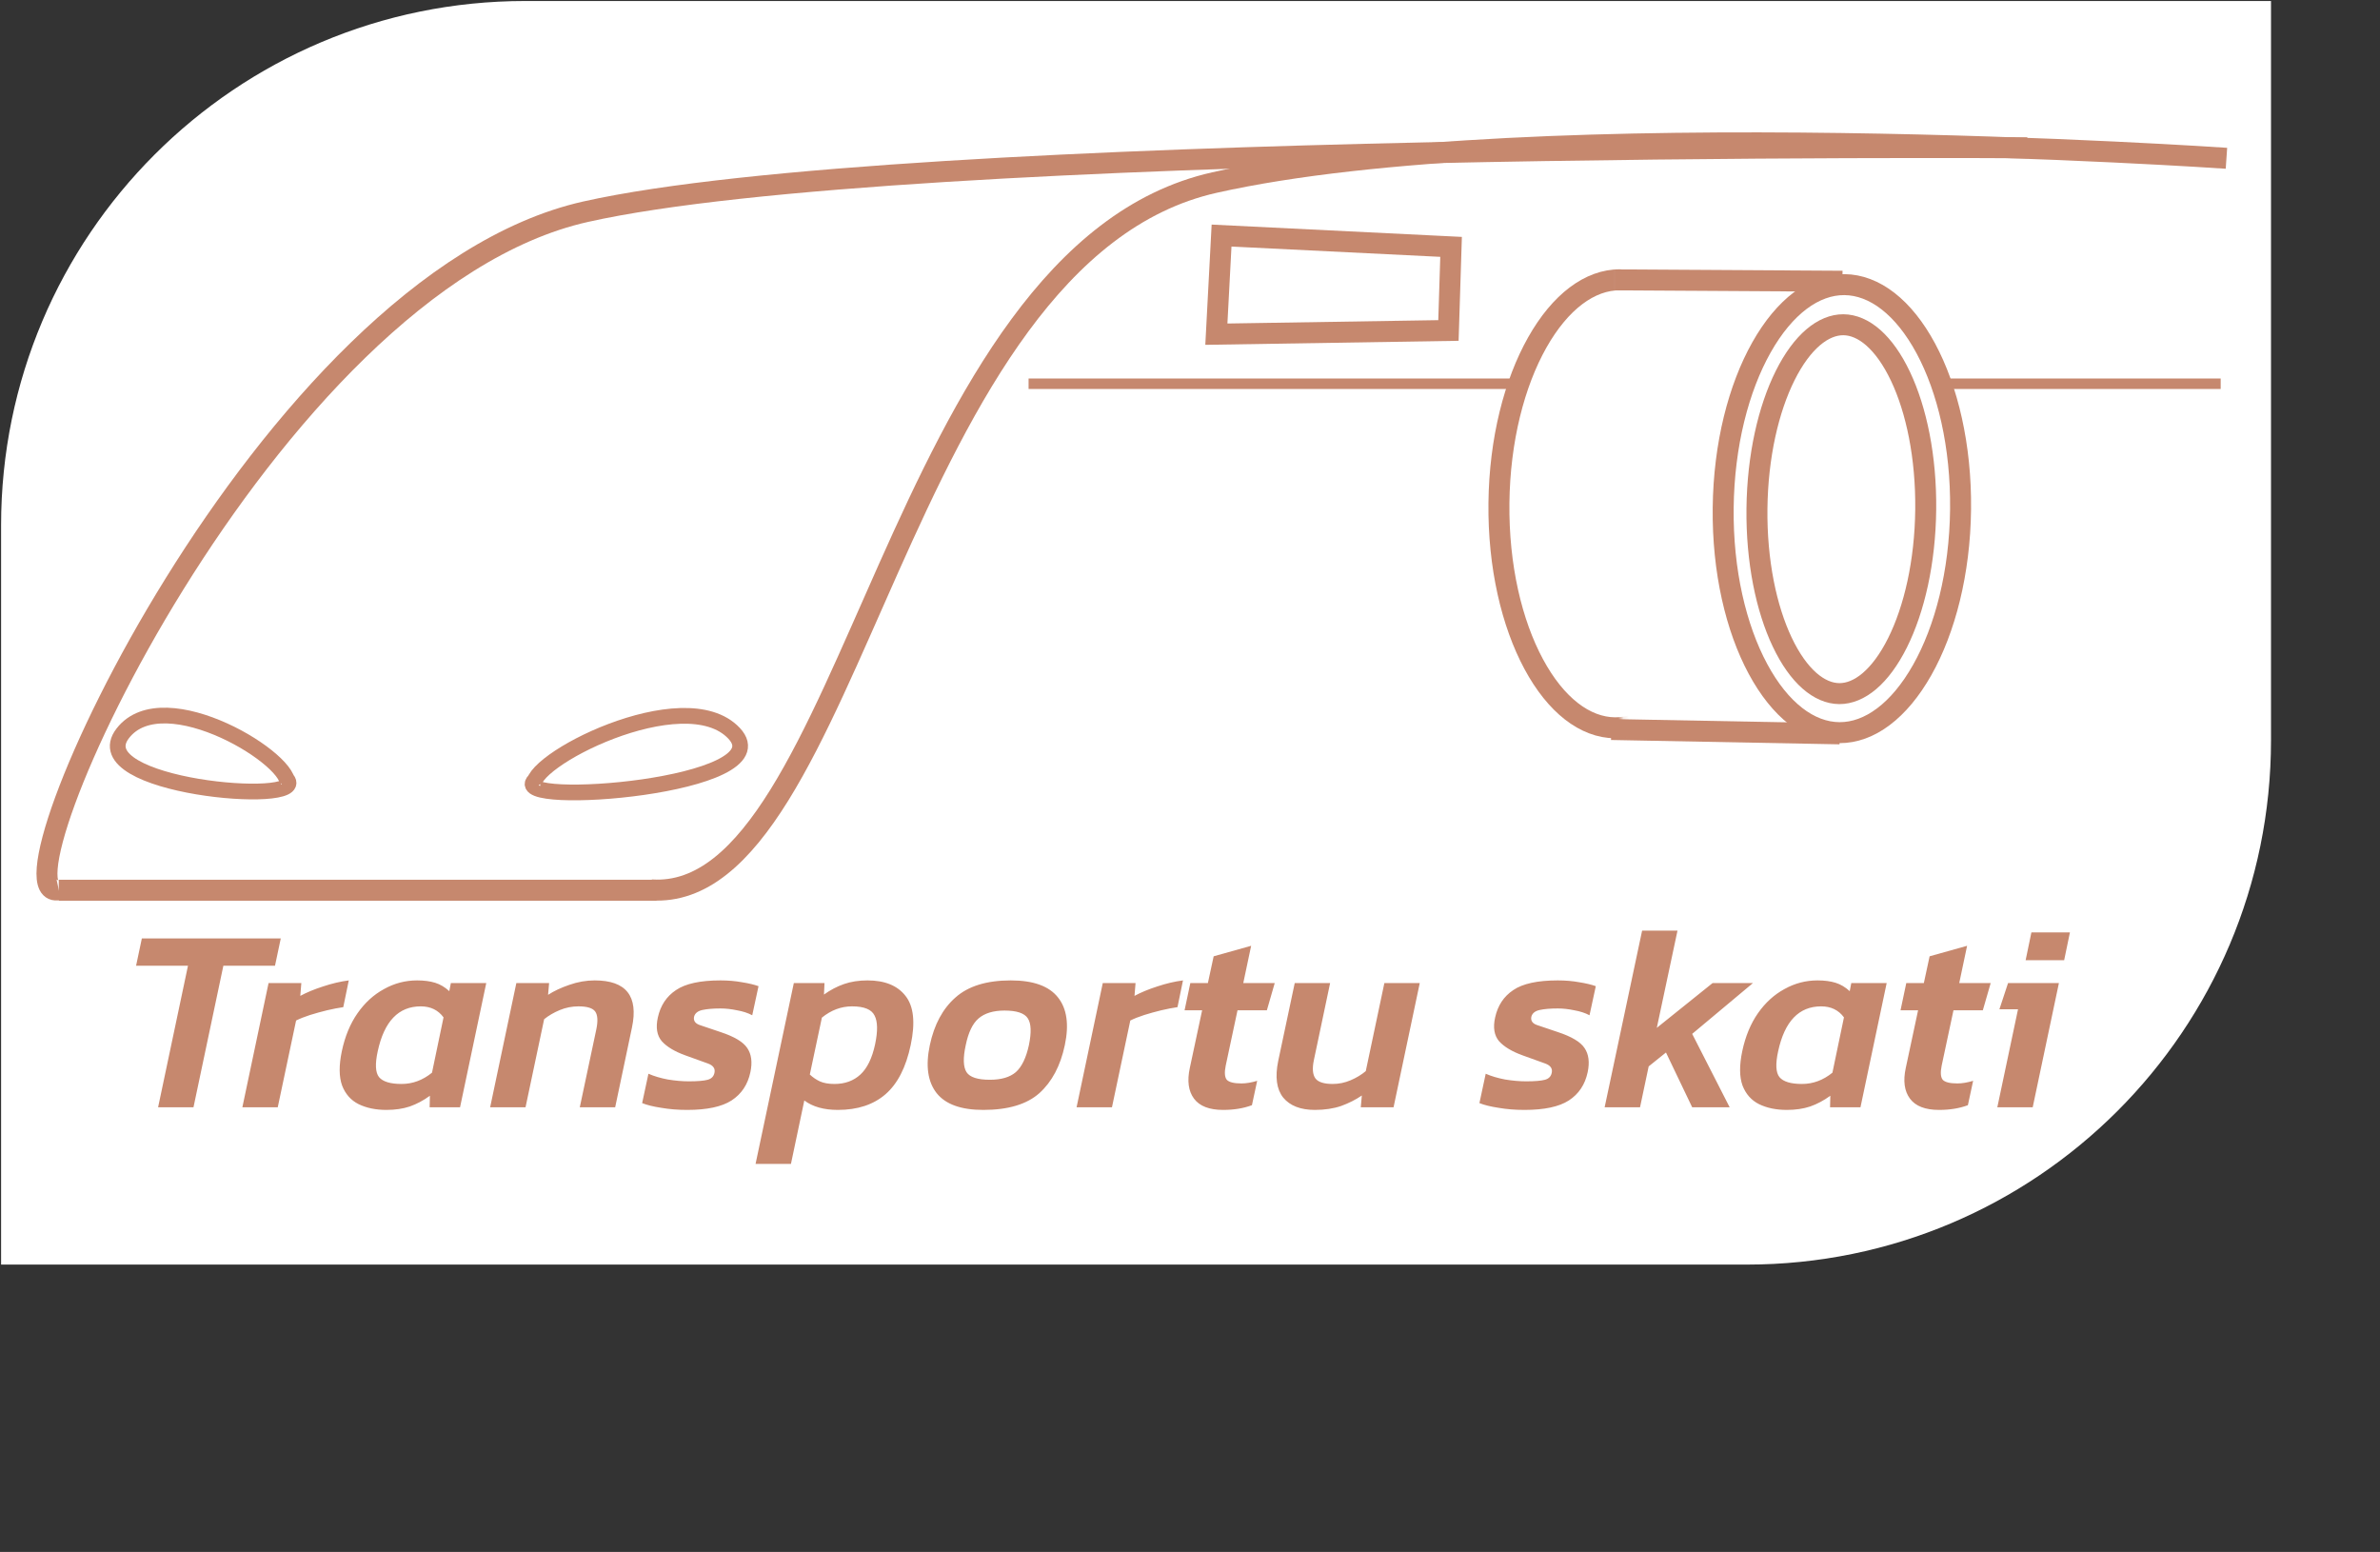 <svg width="454" height="296" viewBox="20.8 54.3 454 296" fill="none" xmlns="http://www.w3.org/2000/svg">
<rect x="20.8" y="54.3" width="454" height="296" fill="#333333" stroke="none"/>
<path d="M21.008 154.49C21.008 99.262 65.779 54.49 121.008 54.49H454.008V195.49C454.008 250.719 409.236 295.49 354.008 295.49H21.008V154.49Z" fill="white"/>
<path d="M50.958 265.49L56.658 238.49H46.758L47.858 233.29H74.358L73.258 238.49H63.408L57.708 265.49H50.958ZM67.032 265.49L72.032 241.79H78.282L78.082 244.24C79.316 243.574 80.766 242.974 82.432 242.44C84.132 241.874 85.766 241.49 87.332 241.29L86.282 246.39C85.349 246.524 84.316 246.724 83.182 246.99C82.082 247.257 80.999 247.557 79.932 247.89C78.899 248.224 78.016 248.574 77.282 248.94L73.782 265.49H67.032ZM94.507 265.99C92.474 265.99 90.707 265.624 89.207 264.89C87.74 264.157 86.69 262.974 86.057 261.34C85.457 259.674 85.44 257.49 86.007 254.79C86.607 251.957 87.607 249.54 89.007 247.54C90.407 245.54 92.09 244.007 94.057 242.94C96.024 241.84 98.124 241.29 100.357 241.29C101.69 241.29 102.84 241.44 103.807 241.74C104.774 242.04 105.674 242.574 106.507 243.34L106.807 241.79H113.557L108.557 265.49H102.757L102.807 263.29C101.574 264.19 100.29 264.874 98.957 265.34C97.657 265.774 96.174 265.99 94.507 265.99ZM97.407 261.04C99.507 261.04 101.44 260.324 103.207 258.89L105.407 248.34C104.374 246.94 102.924 246.24 101.057 246.24C96.824 246.24 94.09 249.09 92.857 254.79C92.324 257.224 92.407 258.874 93.107 259.74C93.84 260.607 95.274 261.04 97.407 261.04ZM114.298 265.49L119.298 241.79H125.548L125.348 244.04C126.481 243.307 127.831 242.674 129.398 242.14C130.998 241.574 132.615 241.29 134.248 241.29C140.248 241.29 142.615 244.29 141.348 250.29L138.148 265.49H131.398L134.548 250.64C134.881 249.04 134.815 247.907 134.348 247.24C133.881 246.574 132.815 246.24 131.148 246.24C129.915 246.24 128.731 246.474 127.598 246.94C126.465 247.407 125.465 247.99 124.598 248.69L121.048 265.49H114.298ZM151.893 265.99C150.126 265.99 148.476 265.857 146.943 265.59C145.409 265.357 144.193 265.057 143.293 264.69L144.493 259.09C145.559 259.557 146.793 259.924 148.193 260.19C149.626 260.424 150.959 260.54 152.193 260.54C153.859 260.54 155.059 260.44 155.793 260.24C156.526 260.04 156.959 259.59 157.093 258.89C157.259 258.09 156.843 257.507 155.843 257.14C154.876 256.774 153.443 256.257 151.543 255.59C149.509 254.857 148.009 253.957 147.043 252.89C146.109 251.79 145.859 250.274 146.293 248.34C146.793 246.074 147.943 244.34 149.743 243.14C151.543 241.907 154.376 241.29 158.243 241.29C159.709 241.29 161.076 241.407 162.343 241.64C163.609 241.84 164.659 242.09 165.493 242.39L164.293 247.94C163.493 247.507 162.526 247.19 161.393 246.99C160.293 246.757 159.243 246.64 158.243 246.64C156.809 246.64 155.643 246.74 154.743 246.94C153.876 247.14 153.359 247.574 153.193 248.24C153.059 248.974 153.409 249.49 154.243 249.79C155.076 250.09 156.409 250.54 158.243 251.14C160.876 252.007 162.576 253.024 163.343 254.19C164.143 255.357 164.343 256.89 163.943 258.79C163.443 261.157 162.243 262.957 160.343 264.19C158.476 265.39 155.659 265.99 151.893 265.99ZM164.928 276.29L172.228 241.79H178.078L177.978 243.99C179.178 243.124 180.444 242.457 181.778 241.99C183.111 241.524 184.611 241.29 186.278 241.29C189.578 241.29 191.994 242.274 193.528 244.24C195.094 246.207 195.428 249.324 194.528 253.59C193.628 257.857 192.028 260.99 189.728 262.99C187.428 264.99 184.394 265.99 180.628 265.99C177.961 265.99 175.828 265.39 174.228 264.19L171.678 276.29H164.928ZM179.978 261.04C181.978 261.04 183.628 260.44 184.928 259.24C186.228 258.04 187.161 256.124 187.728 253.49C188.261 250.957 188.228 249.124 187.628 247.99C187.061 246.824 185.628 246.24 183.328 246.24C181.261 246.24 179.344 246.957 177.578 248.39L175.278 259.24C175.844 259.774 176.478 260.207 177.178 260.54C177.911 260.874 178.844 261.04 179.978 261.04ZM208.37 265.99C204.137 265.99 201.17 264.924 199.47 262.79C197.77 260.624 197.337 257.574 198.17 253.64C199.003 249.707 200.637 246.674 203.07 244.54C205.503 242.374 209.02 241.29 213.62 241.29C217.92 241.29 220.92 242.374 222.62 244.54C224.32 246.674 224.753 249.707 223.92 253.64C223.087 257.574 221.47 260.624 219.07 262.79C216.67 264.924 213.103 265.99 208.37 265.99ZM209.62 260.24C211.787 260.24 213.437 259.757 214.57 258.79C215.703 257.79 216.537 256.074 217.07 253.64C217.57 251.207 217.503 249.507 216.87 248.54C216.237 247.54 214.753 247.04 212.42 247.04C210.287 247.04 208.637 247.54 207.47 248.54C206.337 249.507 205.52 251.207 205.02 253.64C204.487 256.074 204.537 257.79 205.17 258.79C205.803 259.757 207.287 260.24 209.62 260.24ZM226.163 265.49L231.163 241.79H237.413L237.213 244.24C238.447 243.574 239.897 242.974 241.563 242.44C243.263 241.874 244.897 241.49 246.463 241.29L245.413 246.39C244.48 246.524 243.447 246.724 242.313 246.99C241.213 247.257 240.13 247.557 239.063 247.89C238.03 248.224 237.147 248.574 236.413 248.94L232.913 265.49H226.163ZM254.114 265.99C251.481 265.99 249.631 265.274 248.564 263.84C247.498 262.407 247.231 260.457 247.764 257.99L250.114 246.99H246.764L247.864 241.79H251.214L252.314 236.69L259.464 234.69L257.964 241.79H263.964L262.464 246.99H256.864L254.614 257.54C254.348 258.84 254.414 259.74 254.814 260.24C255.248 260.707 256.181 260.94 257.614 260.94C258.514 260.94 259.514 260.774 260.614 260.44L259.614 265.09C258.014 265.69 256.181 265.99 254.114 265.99ZM271.629 265.99C268.895 265.99 266.879 265.207 265.579 263.64C264.312 262.04 263.995 259.707 264.629 256.64L267.779 241.79H274.529L271.429 256.49C271.095 258.09 271.195 259.257 271.729 259.99C272.262 260.69 273.362 261.04 275.029 261.04C276.195 261.04 277.329 260.807 278.429 260.34C279.529 259.874 280.495 259.29 281.329 258.59L284.879 241.79H291.629L286.629 265.49H280.379L280.579 263.24C279.412 264.04 278.095 264.707 276.629 265.24C275.162 265.74 273.495 265.99 271.629 265.99ZM311.609 265.99C309.843 265.99 308.193 265.857 306.659 265.59C305.126 265.357 303.909 265.057 303.009 264.69L304.209 259.09C305.276 259.557 306.509 259.924 307.909 260.19C309.343 260.424 310.676 260.54 311.909 260.54C313.576 260.54 314.776 260.44 315.509 260.24C316.243 260.04 316.676 259.59 316.809 258.89C316.976 258.09 316.559 257.507 315.559 257.14C314.593 256.774 313.159 256.257 311.259 255.59C309.226 254.857 307.726 253.957 306.759 252.89C305.826 251.79 305.576 250.274 306.009 248.34C306.509 246.074 307.659 244.34 309.459 243.14C311.259 241.907 314.093 241.29 317.959 241.29C319.426 241.29 320.793 241.407 322.059 241.64C323.326 241.84 324.376 242.09 325.209 242.39L324.009 247.94C323.209 247.507 322.243 247.19 321.109 246.99C320.009 246.757 318.959 246.64 317.959 246.64C316.526 246.64 315.359 246.74 314.459 246.94C313.593 247.14 313.076 247.574 312.909 248.24C312.776 248.974 313.126 249.49 313.959 249.79C314.793 250.09 316.126 250.54 317.959 251.14C320.593 252.007 322.293 253.024 323.059 254.19C323.859 255.357 324.059 256.89 323.659 258.79C323.159 261.157 321.959 262.957 320.059 264.19C318.193 265.39 315.376 265.99 311.609 265.99ZM326.895 265.49L334.045 231.79H340.795L336.845 250.34L347.495 241.79H355.195L343.595 251.49L350.745 265.49H343.595L338.595 255.04L335.295 257.69L333.645 265.49H326.895ZM361.646 265.99C359.612 265.99 357.846 265.624 356.346 264.89C354.879 264.157 353.829 262.974 353.196 261.34C352.596 259.674 352.579 257.49 353.146 254.79C353.746 251.957 354.746 249.54 356.146 247.54C357.546 245.54 359.229 244.007 361.196 242.94C363.162 241.84 365.262 241.29 367.496 241.29C368.829 241.29 369.979 241.44 370.946 241.74C371.912 242.04 372.812 242.574 373.646 243.34L373.946 241.79H380.696L375.696 265.49H369.896L369.946 263.29C368.712 264.19 367.429 264.874 366.096 265.34C364.796 265.774 363.312 265.99 361.646 265.99ZM364.546 261.04C366.646 261.04 368.579 260.324 370.346 258.89L372.546 248.34C371.512 246.94 370.062 246.24 368.196 246.24C363.962 246.24 361.229 249.09 359.996 254.79C359.462 257.224 359.546 258.874 360.246 259.74C360.979 260.607 362.412 261.04 364.546 261.04ZM390.687 265.99C388.053 265.99 386.203 265.274 385.137 263.84C384.07 262.407 383.803 260.457 384.337 257.99L386.687 246.99H383.337L384.437 241.79H387.787L388.887 236.69L396.037 234.69L394.537 241.79H400.537L399.037 246.99H393.437L391.187 257.54C390.92 258.84 390.987 259.74 391.387 260.24C391.82 260.707 392.753 260.94 394.187 260.94C395.087 260.94 396.087 260.774 397.187 260.44L396.187 265.09C394.587 265.69 392.753 265.99 390.687 265.99ZM407.201 237.44L408.301 232.14H415.651L414.551 237.44H407.201ZM401.801 265.49L405.751 246.79H402.201L403.851 241.79H413.551L408.551 265.49H401.801Z" fill="#C6886E"/>
<path d="M32.008 223.99C18.008 226.99 71.509 108.375 132.509 94.68C193.51 80.984 407.508 82.49 407.508 82.49" stroke="#C6886E" stroke-width="4"/>
<path d="M145.024 224.035C183.519 226.521 191.478 102.812 252.478 89.116C313.479 75.421 445.508 84.49 445.508 84.49" stroke="#C6886E" stroke-width="4"/>
<line x1="146.047" y1="224.09" x2="32.008" y2="224.09" stroke="#C6886E" stroke-width="4"/>
<path d="M394.791 151.454C394.657 163.533 391.836 174.352 387.482 182.07C383.089 189.859 377.416 194.072 371.676 194.036C365.936 193.999 360.357 189.716 356.137 181.872C351.955 174.1 349.373 163.246 349.507 151.168C349.641 139.089 352.463 128.27 356.816 120.552C361.209 112.763 366.882 108.55 372.622 108.586C378.362 108.623 383.941 112.906 388.161 120.75C392.343 128.522 394.925 139.376 394.791 151.454Z" stroke="#C6886E" stroke-width="4"/>
<path d="M388.143 151.516C388.032 161.546 385.95 170.516 382.763 176.896C379.509 183.412 375.46 186.615 371.657 186.591C367.853 186.567 363.876 183.313 360.766 176.757C357.722 170.338 355.838 161.343 355.949 151.313C356.06 141.283 358.143 132.313 361.329 125.933C364.583 119.417 368.632 116.214 372.436 116.238C376.239 116.262 380.217 119.516 383.326 126.072C386.371 132.492 388.254 141.486 388.143 151.516Z" stroke="#C6886E" stroke-width="4"/>
<line y1="-2" x2="43.361" y2="-2" transform="matrix(1 0.006 -0.009 1 328.879 109.68)" stroke="#C6886E" stroke-width="4"/>
<line y1="-2" x2="43.584" y2="-2" transform="matrix(1 0.019 -0.021 1 328.111 195.436)" stroke="#C6886E" stroke-width="4"/>
<path d="M252.829 118.035L253.82 99.229L297.602 101.385L297.1 117.33L252.829 118.035Z" stroke="#C6886E" stroke-width="4"/>
<mask id="mask0_46_166" style="mask-type:alpha" maskUnits="userSpaceOnUse" x="286" y="100" width="45" height="109">
<rect x="286.89" y="100.198" width="43" height="108.071" transform="rotate(-0.169 286.89 100.198)" fill="#D9D9D9"/>
</mask>
<g mask="url(#mask0_46_166)">
<path d="M352.014 150.53C351.881 162.609 349.059 173.428 344.706 181.146C340.312 188.936 334.639 193.148 328.899 193.112C323.159 193.075 317.58 188.792 313.36 180.948C309.178 173.176 306.596 162.323 306.73 150.244C306.864 138.165 309.686 127.346 314.039 119.628C318.432 111.839 324.105 107.626 329.845 107.663C335.585 107.699 341.164 111.982 345.385 119.826C349.566 127.599 352.148 138.452 352.014 150.53Z" stroke="#C6886E" stroke-width="4"/>
</g>
<path d="M75.572 202.975C79.682 208.107 36.33 204.377 44.218 194.166C52.106 183.956 77.351 199.615 75.563 204.182" stroke="#C6886E" stroke-width="3"/>
<path d="M122.727 203.193C117.705 208.354 170.344 204.331 160.839 194.171C151.334 184.012 120.592 199.844 122.73 204.399" stroke="#C6886E" stroke-width="3"/>
<line x1="217.008" y1="127.49" x2="309.404" y2="127.49" stroke="#C6886E" stroke-width="2"/>
<line x1="392.008" y1="127.49" x2="444.408" y2="127.49" stroke="#C6886E" stroke-width="2"/>
</svg>
